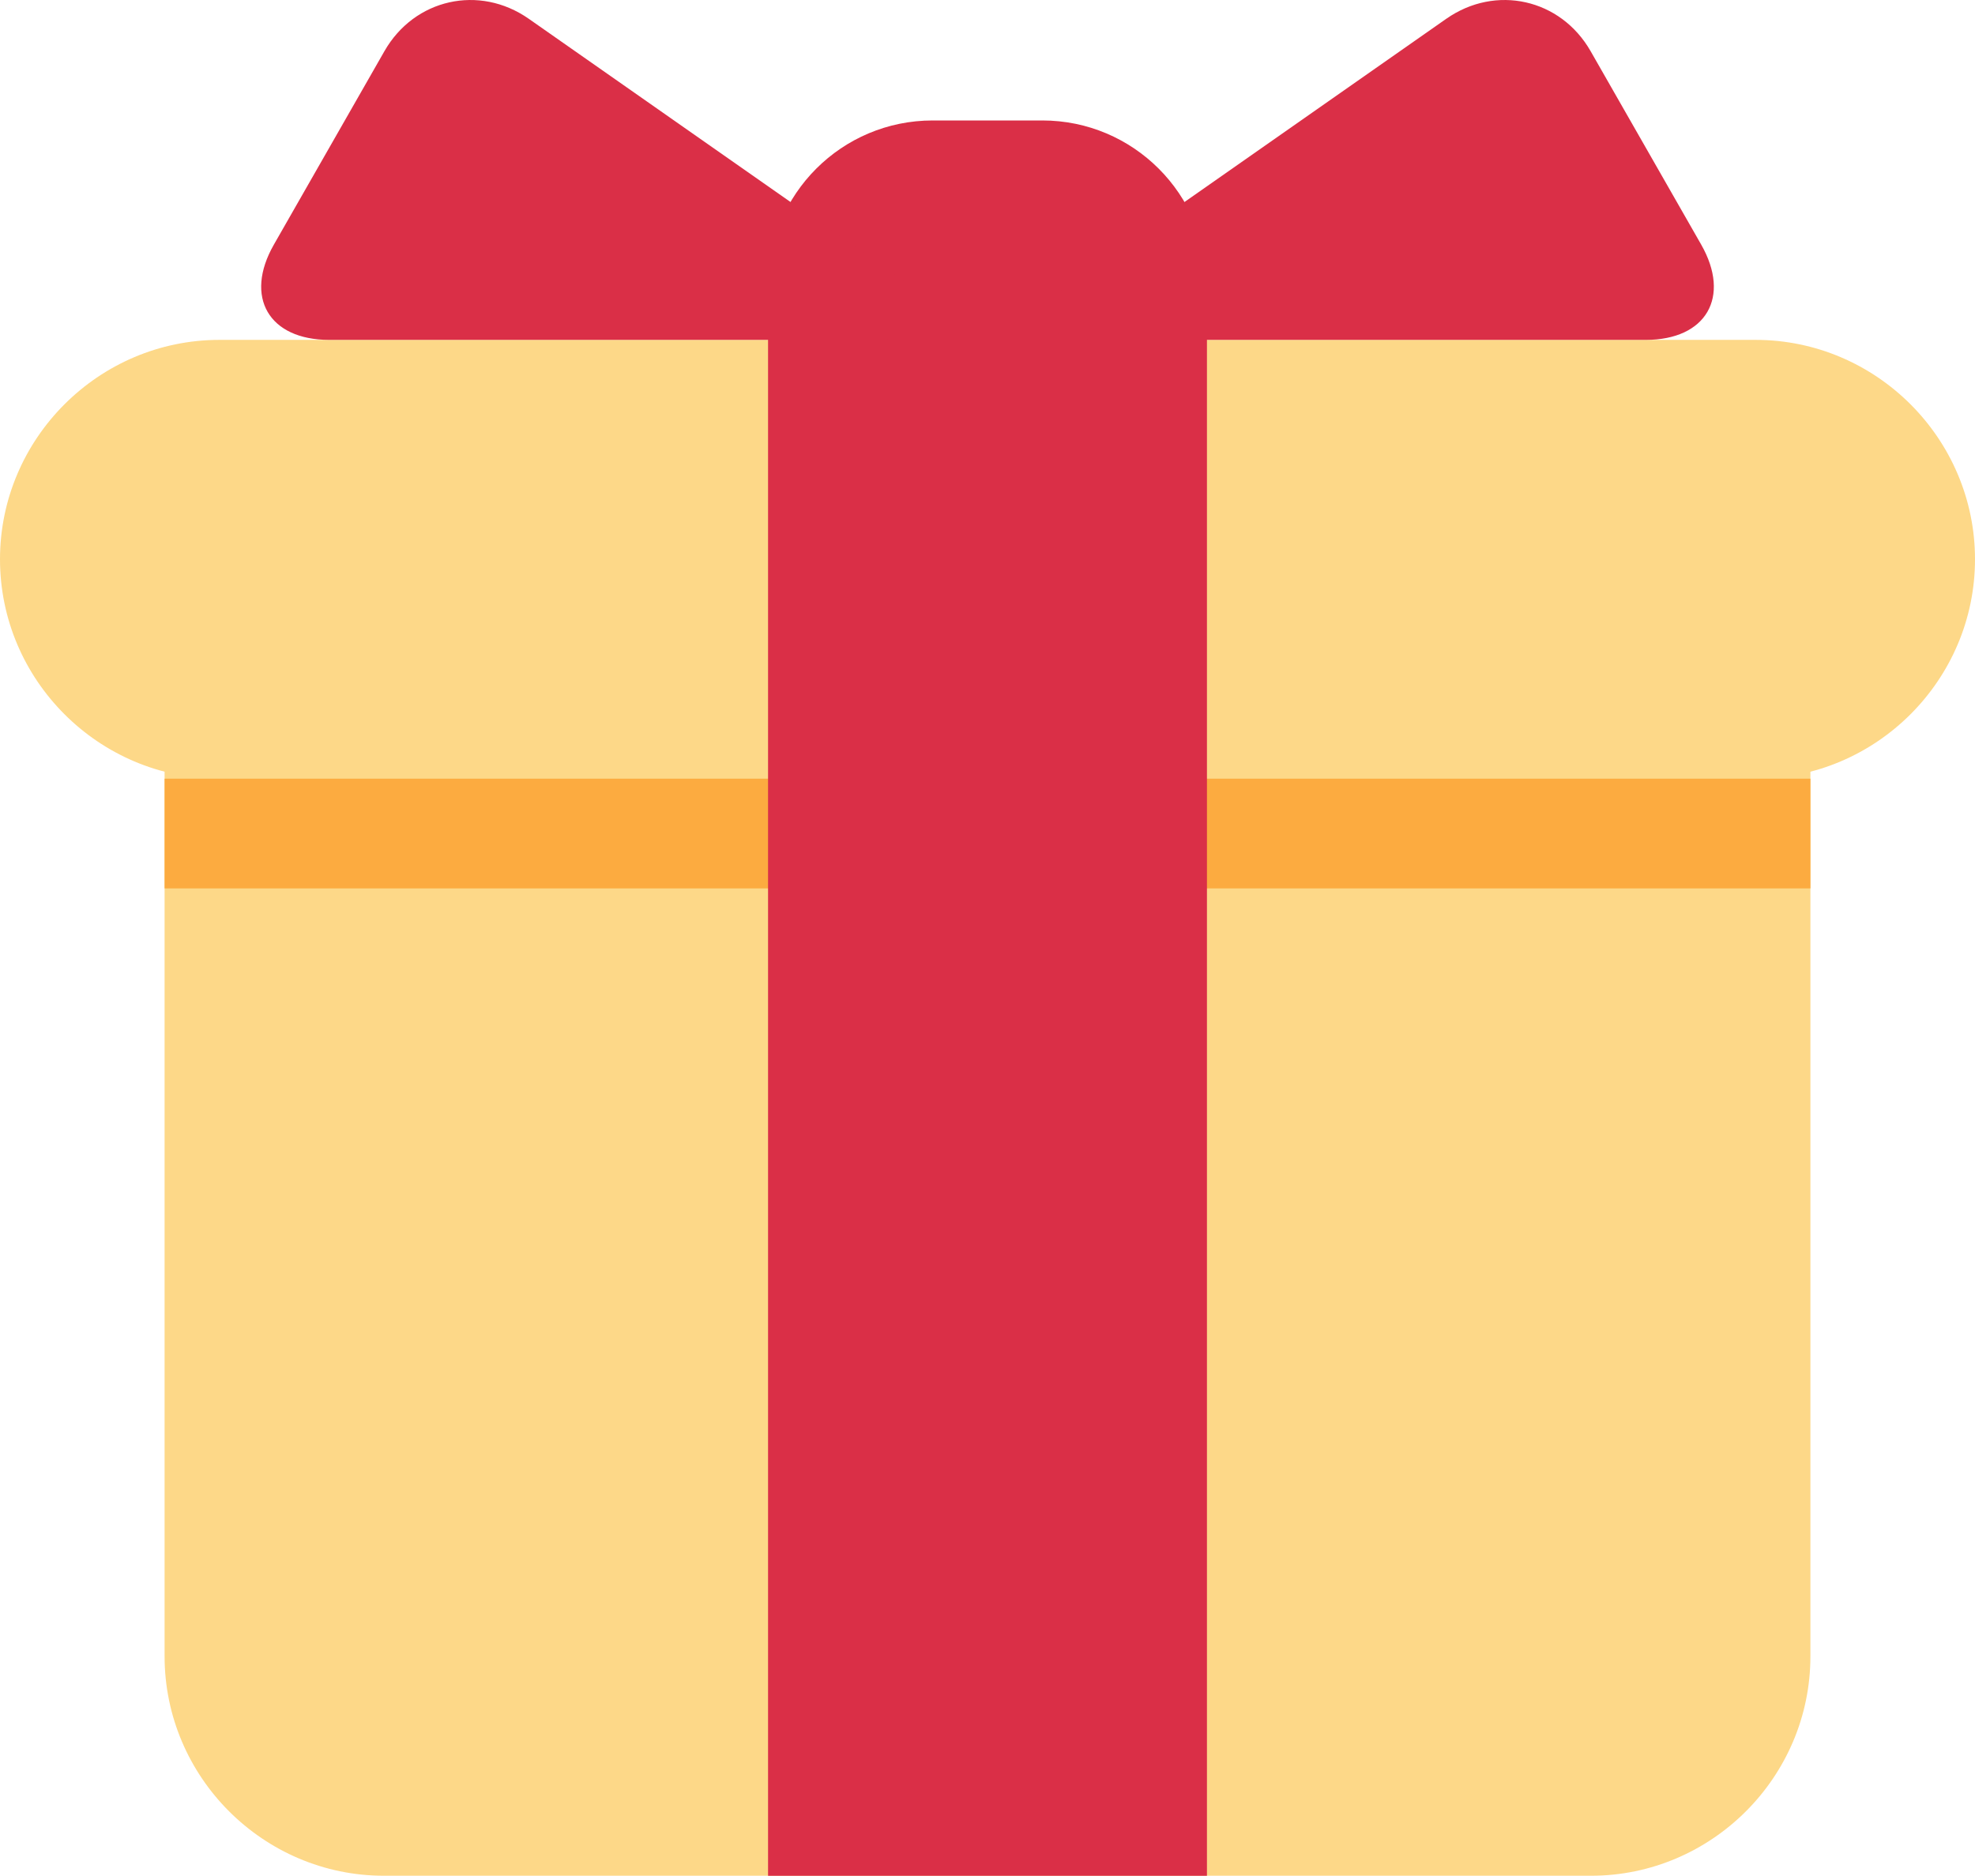 <svg width="80" height="76" viewBox="0 0 80 76" fill="none" xmlns="http://www.w3.org/2000/svg">
<path d="M73.333 67.101C73.333 71.99 69.333 75.99 64.444 75.99H15.556C10.667 75.99 6.667 71.99 6.667 67.101V29.323C6.667 24.435 10.667 20.435 15.556 20.435H64.444C69.333 20.435 73.333 24.435 73.333 29.323V67.101Z" fill="#FDD888"/>
<path d="M80 22.657C80 27.546 76 31.546 71.111 31.546H8.889C4 31.546 0 27.546 0 22.657C0 17.769 4 13.769 8.889 13.769H71.111C76 13.769 80 17.769 80 22.657Z" fill="#FDD888"/>
<path d="M6.667 31.546H73.333V35.99H6.667V31.546Z" fill="#FCAB40"/>
<path d="M42.222 4.88H37.778C34.096 4.88 31.111 7.864 31.111 11.546V75.991H48.889V11.546C48.889 7.867 45.904 4.88 42.222 4.88Z" fill="#DA2F47"/>
<path d="M35.556 13.769C38 13.769 38.362 12.622 36.358 11.22L21.42 0.762C19.416 -0.64 16.787 -0.051 15.573 2.071L11.093 9.911C9.88 12.033 10.889 13.769 13.333 13.769H35.556ZM44.444 13.769C42 13.769 41.638 12.622 43.642 11.22L58.582 0.762C60.584 -0.64 63.215 -0.051 64.429 2.071L68.909 9.909C70.12 12.033 69.111 13.769 66.667 13.769H44.444Z" fill="#DA2F47"/>
</svg>
